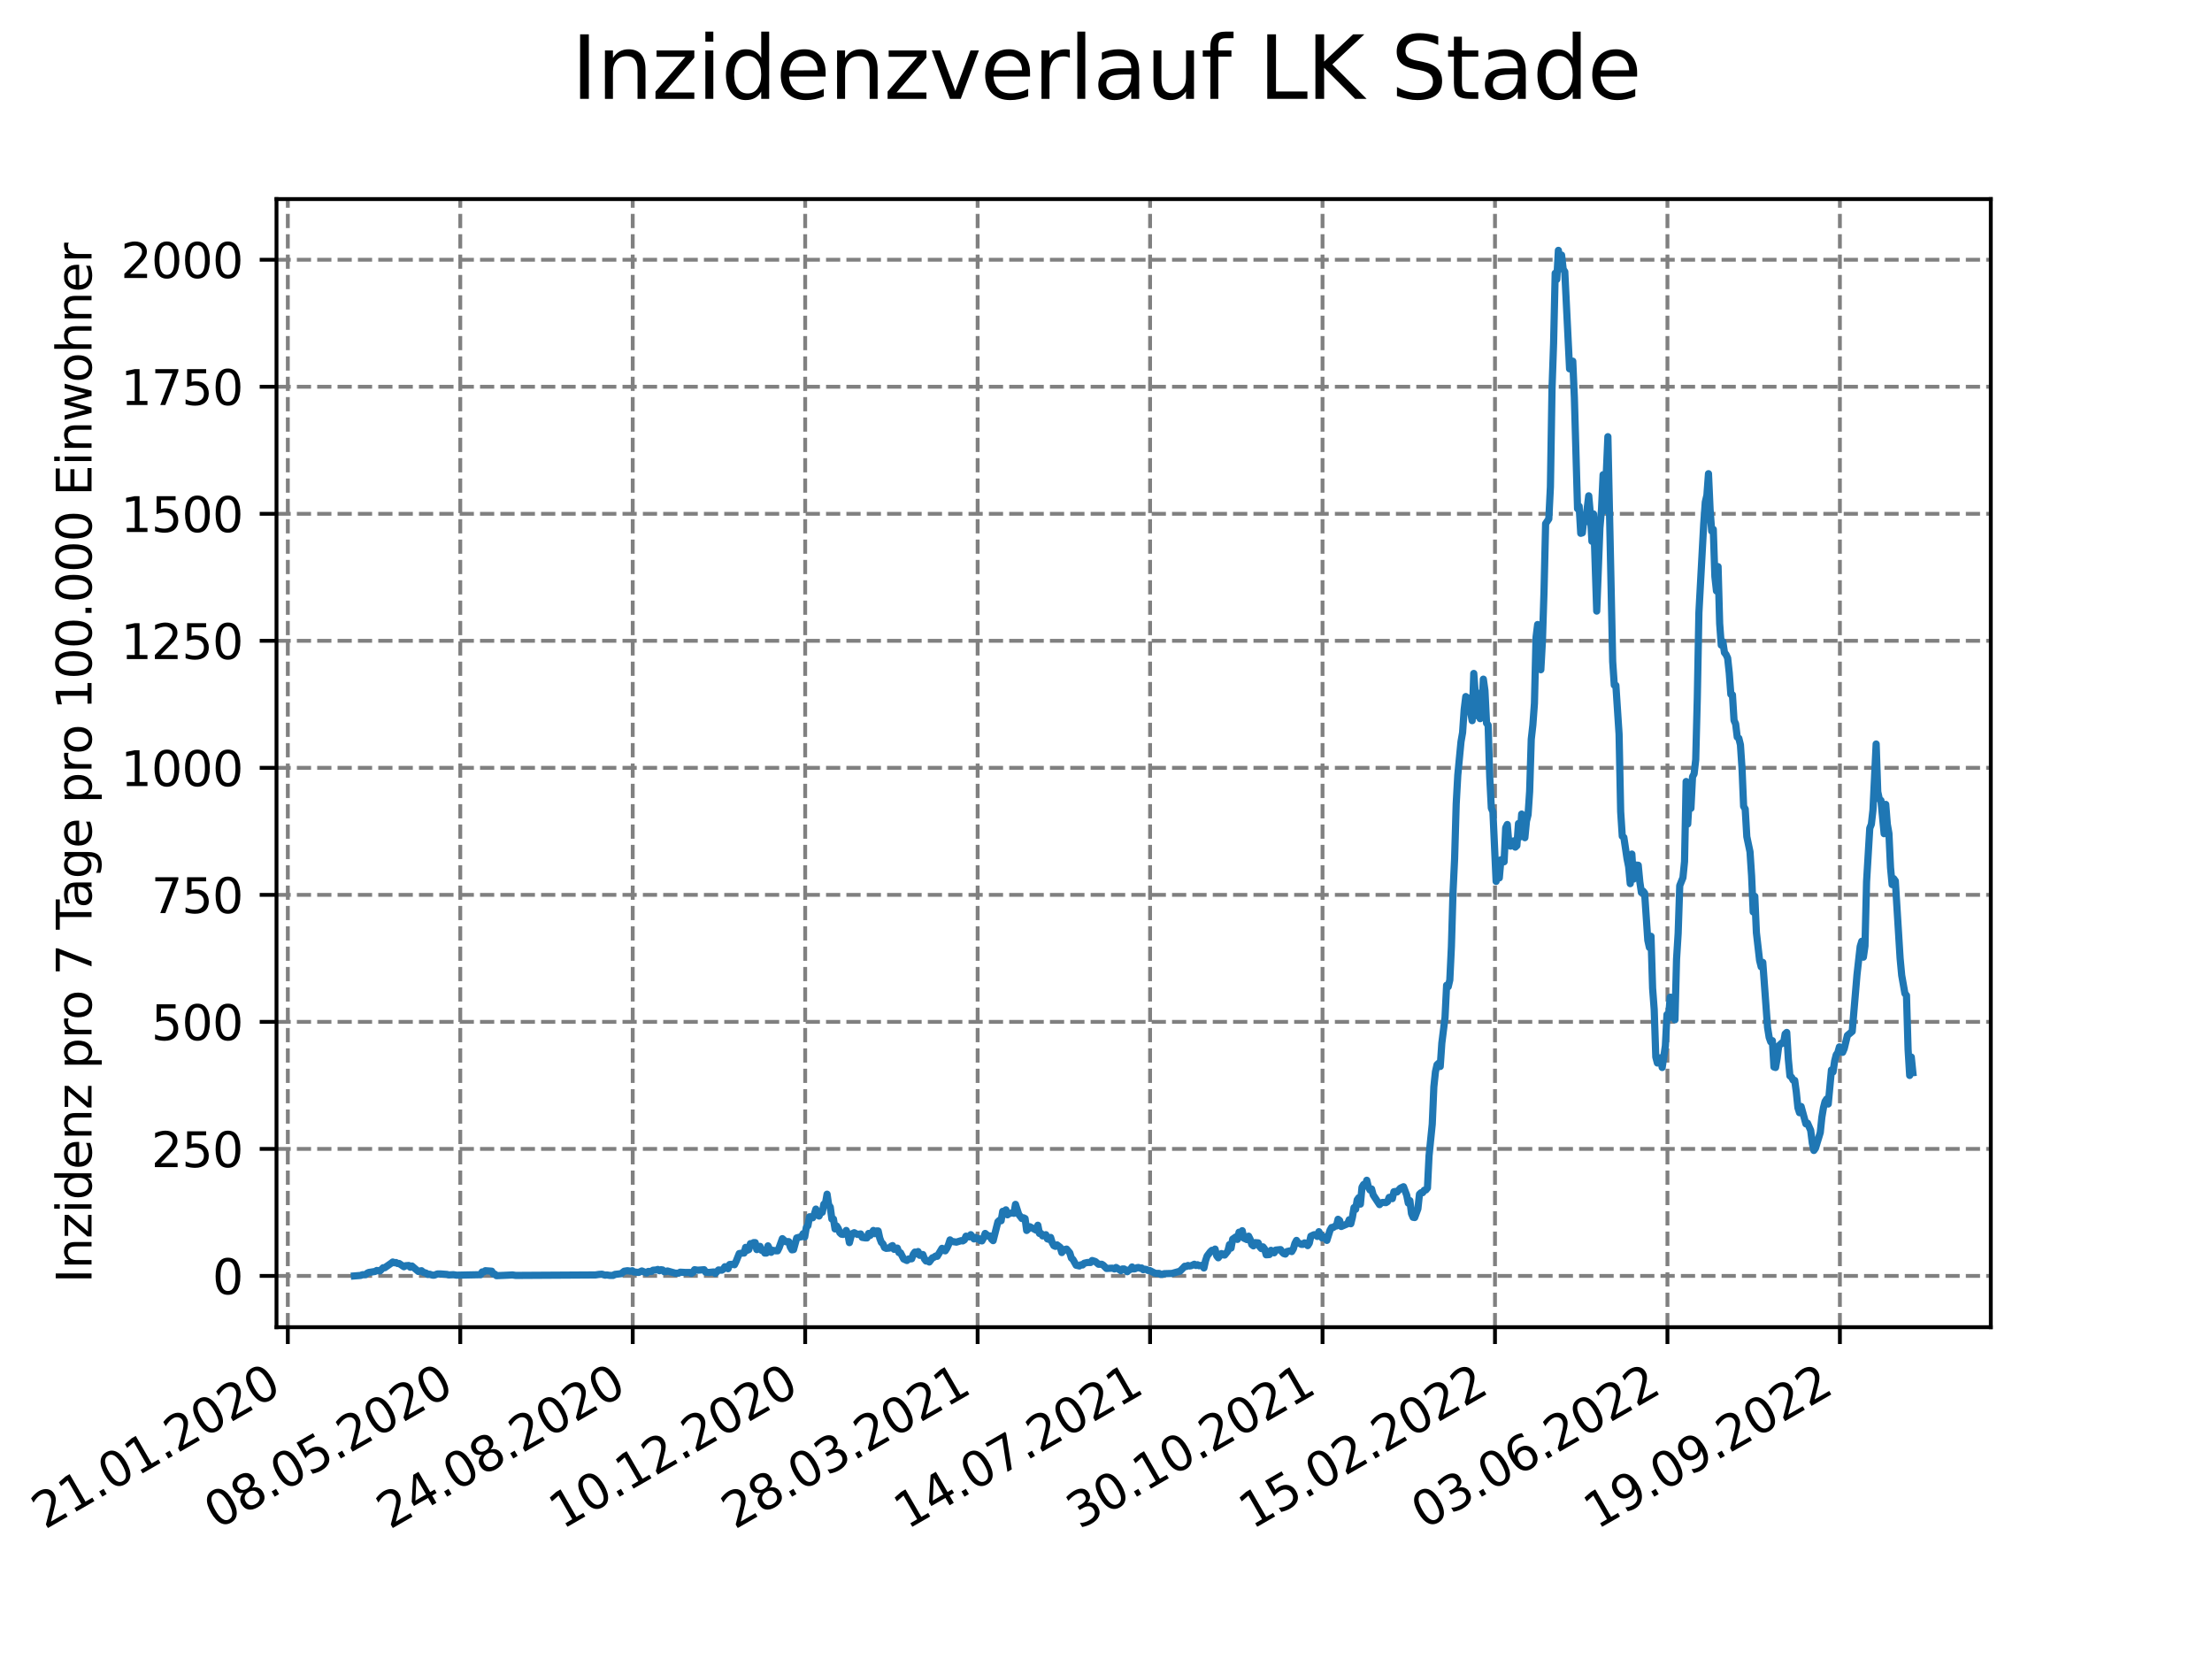 <?xml version="1.0" encoding="utf-8" standalone="no"?>
<!DOCTYPE svg PUBLIC "-//W3C//DTD SVG 1.1//EN"
  "http://www.w3.org/Graphics/SVG/1.1/DTD/svg11.dtd">
<svg xmlns:xlink="http://www.w3.org/1999/xlink" width="460.8pt" height="345.6pt" viewBox="0 0 460.8 345.6" xmlns="http://www.w3.org/2000/svg" version="1.1">
 <defs>
  <style type="text/css">*{stroke-linejoin: round; stroke-linecap: butt}</style>
 </defs>
 <g id="figure_1">
  <g id="patch_1">
   <path d="M 0 345.6 
L 460.8 345.6 
L 460.8 0 
L 0 0 
z
" style="fill: #ffffff"/>
  </g>
  <g id="axes_1">
   <g id="patch_2">
    <path d="M 57.6 276.48 
L 414.72 276.48 
L 414.72 41.472 
L 57.6 41.472 
z
" style="fill: #ffffff"/>
   </g>
   <g id="matplotlib.axis_1">
    <g id="xtick_1">
     <g id="line2d_1">
      <path d="M 59.959 276.48 
L 59.959 41.472 
" clip-path="url(#p27c7a58330)" style="fill: none; stroke-dasharray: 2.96,1.28; stroke-dashoffset: 0; stroke: #808080; stroke-width: 0.8"/>
     </g>
     <g id="line2d_2">
      <defs>
       <path id="mb31c1e3739" d="M 0 0 
L 0 3.5 
" style="stroke: #000000; stroke-width: 0.8"/>
      </defs>
      <g>
       <use xlink:href="#mb31c1e3739" x="59.959" y="276.48" style="stroke: #000000; stroke-width: 0.8"/>
      </g>
     </g>
     <g id="text_1">
      <!-- 21.01.2020 -->
      <g transform="translate(9.334 318.689) rotate(-30) scale(0.1 -0.1)">
       <defs>
        <path id="DejaVuSans-32" d="M 1228 531 
L 3431 531 
L 3431 0 
L 469 0 
L 469 531 
Q 828 903 1448 1529 
Q 2069 2156 2228 2338 
Q 2531 2678 2651 2914 
Q 2772 3150 2772 3378 
Q 2772 3750 2511 3984 
Q 2250 4219 1831 4219 
Q 1534 4219 1204 4116 
Q 875 4013 500 3803 
L 500 4441 
Q 881 4594 1212 4672 
Q 1544 4750 1819 4750 
Q 2544 4750 2975 4387 
Q 3406 4025 3406 3419 
Q 3406 3131 3298 2873 
Q 3191 2616 2906 2266 
Q 2828 2175 2409 1742 
Q 1991 1309 1228 531 
z
" transform="scale(0.016)"/>
        <path id="DejaVuSans-31" d="M 794 531 
L 1825 531 
L 1825 4091 
L 703 3866 
L 703 4441 
L 1819 4666 
L 2450 4666 
L 2450 531 
L 3481 531 
L 3481 0 
L 794 0 
L 794 531 
z
" transform="scale(0.016)"/>
        <path id="DejaVuSans-2e" d="M 684 794 
L 1344 794 
L 1344 0 
L 684 0 
L 684 794 
z
" transform="scale(0.016)"/>
        <path id="DejaVuSans-30" d="M 2034 4250 
Q 1547 4250 1301 3770 
Q 1056 3291 1056 2328 
Q 1056 1369 1301 889 
Q 1547 409 2034 409 
Q 2525 409 2770 889 
Q 3016 1369 3016 2328 
Q 3016 3291 2770 3770 
Q 2525 4250 2034 4250 
z
M 2034 4750 
Q 2819 4750 3233 4129 
Q 3647 3509 3647 2328 
Q 3647 1150 3233 529 
Q 2819 -91 2034 -91 
Q 1250 -91 836 529 
Q 422 1150 422 2328 
Q 422 3509 836 4129 
Q 1250 4750 2034 4750 
z
" transform="scale(0.016)"/>
       </defs>
       <use xlink:href="#DejaVuSans-32"/>
       <use xlink:href="#DejaVuSans-31" x="63.623"/>
       <use xlink:href="#DejaVuSans-2e" x="127.246"/>
       <use xlink:href="#DejaVuSans-30" x="159.033"/>
       <use xlink:href="#DejaVuSans-31" x="222.656"/>
       <use xlink:href="#DejaVuSans-2e" x="286.279"/>
       <use xlink:href="#DejaVuSans-32" x="318.066"/>
       <use xlink:href="#DejaVuSans-30" x="381.689"/>
       <use xlink:href="#DejaVuSans-32" x="445.312"/>
       <use xlink:href="#DejaVuSans-30" x="508.936"/>
      </g>
     </g>
    </g>
    <g id="xtick_2">
     <g id="line2d_3">
      <path d="M 95.884 276.48 
L 95.884 41.472 
" clip-path="url(#p27c7a58330)" style="fill: none; stroke-dasharray: 2.96,1.28; stroke-dashoffset: 0; stroke: #808080; stroke-width: 0.8"/>
     </g>
     <g id="line2d_4">
      <g>
       <use xlink:href="#mb31c1e3739" x="95.884" y="276.48" style="stroke: #000000; stroke-width: 0.8"/>
      </g>
     </g>
     <g id="text_2">
      <!-- 08.05.2020 -->
      <g transform="translate(45.259 318.689) rotate(-30) scale(0.1 -0.1)">
       <defs>
        <path id="DejaVuSans-38" d="M 2034 2216 
Q 1584 2216 1326 1975 
Q 1069 1734 1069 1313 
Q 1069 891 1326 650 
Q 1584 409 2034 409 
Q 2484 409 2743 651 
Q 3003 894 3003 1313 
Q 3003 1734 2745 1975 
Q 2488 2216 2034 2216 
z
M 1403 2484 
Q 997 2584 770 2862 
Q 544 3141 544 3541 
Q 544 4100 942 4425 
Q 1341 4750 2034 4750 
Q 2731 4750 3128 4425 
Q 3525 4100 3525 3541 
Q 3525 3141 3298 2862 
Q 3072 2584 2669 2484 
Q 3125 2378 3379 2068 
Q 3634 1759 3634 1313 
Q 3634 634 3220 271 
Q 2806 -91 2034 -91 
Q 1263 -91 848 271 
Q 434 634 434 1313 
Q 434 1759 690 2068 
Q 947 2378 1403 2484 
z
M 1172 3481 
Q 1172 3119 1398 2916 
Q 1625 2713 2034 2713 
Q 2441 2713 2670 2916 
Q 2900 3119 2900 3481 
Q 2900 3844 2670 4047 
Q 2441 4250 2034 4250 
Q 1625 4250 1398 4047 
Q 1172 3844 1172 3481 
z
" transform="scale(0.016)"/>
        <path id="DejaVuSans-35" d="M 691 4666 
L 3169 4666 
L 3169 4134 
L 1269 4134 
L 1269 2991 
Q 1406 3038 1543 3061 
Q 1681 3084 1819 3084 
Q 2600 3084 3056 2656 
Q 3513 2228 3513 1497 
Q 3513 744 3044 326 
Q 2575 -91 1722 -91 
Q 1428 -91 1123 -41 
Q 819 9 494 109 
L 494 744 
Q 775 591 1075 516 
Q 1375 441 1709 441 
Q 2250 441 2565 725 
Q 2881 1009 2881 1497 
Q 2881 1984 2565 2268 
Q 2250 2553 1709 2553 
Q 1456 2553 1204 2497 
Q 953 2441 691 2322 
L 691 4666 
z
" transform="scale(0.016)"/>
       </defs>
       <use xlink:href="#DejaVuSans-30"/>
       <use xlink:href="#DejaVuSans-38" x="63.623"/>
       <use xlink:href="#DejaVuSans-2e" x="127.246"/>
       <use xlink:href="#DejaVuSans-30" x="159.033"/>
       <use xlink:href="#DejaVuSans-35" x="222.656"/>
       <use xlink:href="#DejaVuSans-2e" x="286.279"/>
       <use xlink:href="#DejaVuSans-32" x="318.066"/>
       <use xlink:href="#DejaVuSans-30" x="381.689"/>
       <use xlink:href="#DejaVuSans-32" x="445.312"/>
       <use xlink:href="#DejaVuSans-30" x="508.936"/>
      </g>
     </g>
    </g>
    <g id="xtick_3">
     <g id="line2d_5">
      <path d="M 131.809 276.48 
L 131.809 41.472 
" clip-path="url(#p27c7a58330)" style="fill: none; stroke-dasharray: 2.96,1.28; stroke-dashoffset: 0; stroke: #808080; stroke-width: 0.8"/>
     </g>
     <g id="line2d_6">
      <g>
       <use xlink:href="#mb31c1e3739" x="131.809" y="276.48" style="stroke: #000000; stroke-width: 0.8"/>
      </g>
     </g>
     <g id="text_3">
      <!-- 24.08.2020 -->
      <g transform="translate(81.184 318.689) rotate(-30) scale(0.1 -0.1)">
       <defs>
        <path id="DejaVuSans-34" d="M 2419 4116 
L 825 1625 
L 2419 1625 
L 2419 4116 
z
M 2253 4666 
L 3047 4666 
L 3047 1625 
L 3713 1625 
L 3713 1100 
L 3047 1100 
L 3047 0 
L 2419 0 
L 2419 1100 
L 313 1100 
L 313 1709 
L 2253 4666 
z
" transform="scale(0.016)"/>
       </defs>
       <use xlink:href="#DejaVuSans-32"/>
       <use xlink:href="#DejaVuSans-34" x="63.623"/>
       <use xlink:href="#DejaVuSans-2e" x="127.246"/>
       <use xlink:href="#DejaVuSans-30" x="159.033"/>
       <use xlink:href="#DejaVuSans-38" x="222.656"/>
       <use xlink:href="#DejaVuSans-2e" x="286.279"/>
       <use xlink:href="#DejaVuSans-32" x="318.066"/>
       <use xlink:href="#DejaVuSans-30" x="381.689"/>
       <use xlink:href="#DejaVuSans-32" x="445.312"/>
       <use xlink:href="#DejaVuSans-30" x="508.936"/>
      </g>
     </g>
    </g>
    <g id="xtick_4">
     <g id="line2d_7">
      <path d="M 167.734 276.48 
L 167.734 41.472 
" clip-path="url(#p27c7a58330)" style="fill: none; stroke-dasharray: 2.96,1.28; stroke-dashoffset: 0; stroke: #808080; stroke-width: 0.8"/>
     </g>
     <g id="line2d_8">
      <g>
       <use xlink:href="#mb31c1e3739" x="167.734" y="276.48" style="stroke: #000000; stroke-width: 0.8"/>
      </g>
     </g>
     <g id="text_4">
      <!-- 10.12.2020 -->
      <g transform="translate(117.108 318.689) rotate(-30) scale(0.1 -0.1)">
       <use xlink:href="#DejaVuSans-31"/>
       <use xlink:href="#DejaVuSans-30" x="63.623"/>
       <use xlink:href="#DejaVuSans-2e" x="127.246"/>
       <use xlink:href="#DejaVuSans-31" x="159.033"/>
       <use xlink:href="#DejaVuSans-32" x="222.656"/>
       <use xlink:href="#DejaVuSans-2e" x="286.279"/>
       <use xlink:href="#DejaVuSans-32" x="318.066"/>
       <use xlink:href="#DejaVuSans-30" x="381.689"/>
       <use xlink:href="#DejaVuSans-32" x="445.312"/>
       <use xlink:href="#DejaVuSans-30" x="508.936"/>
      </g>
     </g>
    </g>
    <g id="xtick_5">
     <g id="line2d_9">
      <path d="M 203.659 276.48 
L 203.659 41.472 
" clip-path="url(#p27c7a58330)" style="fill: none; stroke-dasharray: 2.96,1.28; stroke-dashoffset: 0; stroke: #808080; stroke-width: 0.8"/>
     </g>
     <g id="line2d_10">
      <g>
       <use xlink:href="#mb31c1e3739" x="203.659" y="276.48" style="stroke: #000000; stroke-width: 0.8"/>
      </g>
     </g>
     <g id="text_5">
      <!-- 28.03.2021 -->
      <g transform="translate(153.033 318.689) rotate(-30) scale(0.1 -0.1)">
       <defs>
        <path id="DejaVuSans-33" d="M 2597 2516 
Q 3050 2419 3304 2112 
Q 3559 1806 3559 1356 
Q 3559 666 3084 287 
Q 2609 -91 1734 -91 
Q 1441 -91 1130 -33 
Q 819 25 488 141 
L 488 750 
Q 750 597 1062 519 
Q 1375 441 1716 441 
Q 2309 441 2620 675 
Q 2931 909 2931 1356 
Q 2931 1769 2642 2001 
Q 2353 2234 1838 2234 
L 1294 2234 
L 1294 2753 
L 1863 2753 
Q 2328 2753 2575 2939 
Q 2822 3125 2822 3475 
Q 2822 3834 2567 4026 
Q 2313 4219 1838 4219 
Q 1578 4219 1281 4162 
Q 984 4106 628 3988 
L 628 4550 
Q 988 4650 1302 4700 
Q 1616 4750 1894 4750 
Q 2613 4750 3031 4423 
Q 3450 4097 3450 3541 
Q 3450 3153 3228 2886 
Q 3006 2619 2597 2516 
z
" transform="scale(0.016)"/>
       </defs>
       <use xlink:href="#DejaVuSans-32"/>
       <use xlink:href="#DejaVuSans-38" x="63.623"/>
       <use xlink:href="#DejaVuSans-2e" x="127.246"/>
       <use xlink:href="#DejaVuSans-30" x="159.033"/>
       <use xlink:href="#DejaVuSans-33" x="222.656"/>
       <use xlink:href="#DejaVuSans-2e" x="286.279"/>
       <use xlink:href="#DejaVuSans-32" x="318.066"/>
       <use xlink:href="#DejaVuSans-30" x="381.689"/>
       <use xlink:href="#DejaVuSans-32" x="445.312"/>
       <use xlink:href="#DejaVuSans-31" x="508.936"/>
      </g>
     </g>
    </g>
    <g id="xtick_6">
     <g id="line2d_11">
      <path d="M 239.583 276.48 
L 239.583 41.472 
" clip-path="url(#p27c7a58330)" style="fill: none; stroke-dasharray: 2.96,1.28; stroke-dashoffset: 0; stroke: #808080; stroke-width: 0.8"/>
     </g>
     <g id="line2d_12">
      <g>
       <use xlink:href="#mb31c1e3739" x="239.583" y="276.48" style="stroke: #000000; stroke-width: 0.8"/>
      </g>
     </g>
     <g id="text_6">
      <!-- 14.07.2021 -->
      <g transform="translate(188.958 318.689) rotate(-30) scale(0.1 -0.1)">
       <defs>
        <path id="DejaVuSans-37" d="M 525 4666 
L 3525 4666 
L 3525 4397 
L 1831 0 
L 1172 0 
L 2766 4134 
L 525 4134 
L 525 4666 
z
" transform="scale(0.016)"/>
       </defs>
       <use xlink:href="#DejaVuSans-31"/>
       <use xlink:href="#DejaVuSans-34" x="63.623"/>
       <use xlink:href="#DejaVuSans-2e" x="127.246"/>
       <use xlink:href="#DejaVuSans-30" x="159.033"/>
       <use xlink:href="#DejaVuSans-37" x="222.656"/>
       <use xlink:href="#DejaVuSans-2e" x="286.279"/>
       <use xlink:href="#DejaVuSans-32" x="318.066"/>
       <use xlink:href="#DejaVuSans-30" x="381.689"/>
       <use xlink:href="#DejaVuSans-32" x="445.312"/>
       <use xlink:href="#DejaVuSans-31" x="508.936"/>
      </g>
     </g>
    </g>
    <g id="xtick_7">
     <g id="line2d_13">
      <path d="M 275.508 276.48 
L 275.508 41.472 
" clip-path="url(#p27c7a58330)" style="fill: none; stroke-dasharray: 2.96,1.28; stroke-dashoffset: 0; stroke: #808080; stroke-width: 0.8"/>
     </g>
     <g id="line2d_14">
      <g>
       <use xlink:href="#mb31c1e3739" x="275.508" y="276.48" style="stroke: #000000; stroke-width: 0.8"/>
      </g>
     </g>
     <g id="text_7">
      <!-- 30.10.2021 -->
      <g transform="translate(224.883 318.689) rotate(-30) scale(0.1 -0.1)">
       <use xlink:href="#DejaVuSans-33"/>
       <use xlink:href="#DejaVuSans-30" x="63.623"/>
       <use xlink:href="#DejaVuSans-2e" x="127.246"/>
       <use xlink:href="#DejaVuSans-31" x="159.033"/>
       <use xlink:href="#DejaVuSans-30" x="222.656"/>
       <use xlink:href="#DejaVuSans-2e" x="286.279"/>
       <use xlink:href="#DejaVuSans-32" x="318.066"/>
       <use xlink:href="#DejaVuSans-30" x="381.689"/>
       <use xlink:href="#DejaVuSans-32" x="445.312"/>
       <use xlink:href="#DejaVuSans-31" x="508.936"/>
      </g>
     </g>
    </g>
    <g id="xtick_8">
     <g id="line2d_15">
      <path d="M 311.433 276.48 
L 311.433 41.472 
" clip-path="url(#p27c7a58330)" style="fill: none; stroke-dasharray: 2.96,1.28; stroke-dashoffset: 0; stroke: #808080; stroke-width: 0.8"/>
     </g>
     <g id="line2d_16">
      <g>
       <use xlink:href="#mb31c1e3739" x="311.433" y="276.48" style="stroke: #000000; stroke-width: 0.8"/>
      </g>
     </g>
     <g id="text_8">
      <!-- 15.02.2022 -->
      <g transform="translate(260.808 318.689) rotate(-30) scale(0.1 -0.1)">
       <use xlink:href="#DejaVuSans-31"/>
       <use xlink:href="#DejaVuSans-35" x="63.623"/>
       <use xlink:href="#DejaVuSans-2e" x="127.246"/>
       <use xlink:href="#DejaVuSans-30" x="159.033"/>
       <use xlink:href="#DejaVuSans-32" x="222.656"/>
       <use xlink:href="#DejaVuSans-2e" x="286.279"/>
       <use xlink:href="#DejaVuSans-32" x="318.066"/>
       <use xlink:href="#DejaVuSans-30" x="381.689"/>
       <use xlink:href="#DejaVuSans-32" x="445.312"/>
       <use xlink:href="#DejaVuSans-32" x="508.936"/>
      </g>
     </g>
    </g>
    <g id="xtick_9">
     <g id="line2d_17">
      <path d="M 347.358 276.48 
L 347.358 41.472 
" clip-path="url(#p27c7a58330)" style="fill: none; stroke-dasharray: 2.96,1.28; stroke-dashoffset: 0; stroke: #808080; stroke-width: 0.8"/>
     </g>
     <g id="line2d_18">
      <g>
       <use xlink:href="#mb31c1e3739" x="347.358" y="276.48" style="stroke: #000000; stroke-width: 0.8"/>
      </g>
     </g>
     <g id="text_9">
      <!-- 03.06.2022 -->
      <g transform="translate(296.733 318.689) rotate(-30) scale(0.1 -0.1)">
       <defs>
        <path id="DejaVuSans-36" d="M 2113 2584 
Q 1688 2584 1439 2293 
Q 1191 2003 1191 1497 
Q 1191 994 1439 701 
Q 1688 409 2113 409 
Q 2538 409 2786 701 
Q 3034 994 3034 1497 
Q 3034 2003 2786 2293 
Q 2538 2584 2113 2584 
z
M 3366 4563 
L 3366 3988 
Q 3128 4100 2886 4159 
Q 2644 4219 2406 4219 
Q 1781 4219 1451 3797 
Q 1122 3375 1075 2522 
Q 1259 2794 1537 2939 
Q 1816 3084 2150 3084 
Q 2853 3084 3261 2657 
Q 3669 2231 3669 1497 
Q 3669 778 3244 343 
Q 2819 -91 2113 -91 
Q 1303 -91 875 529 
Q 447 1150 447 2328 
Q 447 3434 972 4092 
Q 1497 4750 2381 4750 
Q 2619 4750 2861 4703 
Q 3103 4656 3366 4563 
z
" transform="scale(0.016)"/>
       </defs>
       <use xlink:href="#DejaVuSans-30"/>
       <use xlink:href="#DejaVuSans-33" x="63.623"/>
       <use xlink:href="#DejaVuSans-2e" x="127.246"/>
       <use xlink:href="#DejaVuSans-30" x="159.033"/>
       <use xlink:href="#DejaVuSans-36" x="222.656"/>
       <use xlink:href="#DejaVuSans-2e" x="286.279"/>
       <use xlink:href="#DejaVuSans-32" x="318.066"/>
       <use xlink:href="#DejaVuSans-30" x="381.689"/>
       <use xlink:href="#DejaVuSans-32" x="445.312"/>
       <use xlink:href="#DejaVuSans-32" x="508.936"/>
      </g>
     </g>
    </g>
    <g id="xtick_10">
     <g id="line2d_19">
      <path d="M 383.283 276.48 
L 383.283 41.472 
" clip-path="url(#p27c7a58330)" style="fill: none; stroke-dasharray: 2.96,1.28; stroke-dashoffset: 0; stroke: #808080; stroke-width: 0.8"/>
     </g>
     <g id="line2d_20">
      <g>
       <use xlink:href="#mb31c1e3739" x="383.283" y="276.48" style="stroke: #000000; stroke-width: 0.8"/>
      </g>
     </g>
     <g id="text_10">
      <!-- 19.09.2022 -->
      <g transform="translate(332.658 318.689) rotate(-30) scale(0.1 -0.1)">
       <defs>
        <path id="DejaVuSans-39" d="M 703 97 
L 703 672 
Q 941 559 1184 500 
Q 1428 441 1663 441 
Q 2288 441 2617 861 
Q 2947 1281 2994 2138 
Q 2813 1869 2534 1725 
Q 2256 1581 1919 1581 
Q 1219 1581 811 2004 
Q 403 2428 403 3163 
Q 403 3881 828 4315 
Q 1253 4750 1959 4750 
Q 2769 4750 3195 4129 
Q 3622 3509 3622 2328 
Q 3622 1225 3098 567 
Q 2575 -91 1691 -91 
Q 1453 -91 1209 -44 
Q 966 3 703 97 
z
M 1959 2075 
Q 2384 2075 2632 2365 
Q 2881 2656 2881 3163 
Q 2881 3666 2632 3958 
Q 2384 4250 1959 4250 
Q 1534 4250 1286 3958 
Q 1038 3666 1038 3163 
Q 1038 2656 1286 2365 
Q 1534 2075 1959 2075 
z
" transform="scale(0.016)"/>
       </defs>
       <use xlink:href="#DejaVuSans-31"/>
       <use xlink:href="#DejaVuSans-39" x="63.623"/>
       <use xlink:href="#DejaVuSans-2e" x="127.246"/>
       <use xlink:href="#DejaVuSans-30" x="159.033"/>
       <use xlink:href="#DejaVuSans-39" x="222.656"/>
       <use xlink:href="#DejaVuSans-2e" x="286.279"/>
       <use xlink:href="#DejaVuSans-32" x="318.066"/>
       <use xlink:href="#DejaVuSans-30" x="381.689"/>
       <use xlink:href="#DejaVuSans-32" x="445.312"/>
       <use xlink:href="#DejaVuSans-32" x="508.936"/>
      </g>
     </g>
    </g>
   </g>
   <g id="matplotlib.axis_2">
    <g id="ytick_1">
     <g id="line2d_21">
      <path d="M 57.6 265.798 
L 414.72 265.798 
" clip-path="url(#p27c7a58330)" style="fill: none; stroke-dasharray: 2.96,1.28; stroke-dashoffset: 0; stroke: #808080; stroke-width: 0.8"/>
     </g>
     <g id="line2d_22">
      <defs>
       <path id="m9796fec69e" d="M 0 0 
L -3.5 0 
" style="stroke: #000000; stroke-width: 0.8"/>
      </defs>
      <g>
       <use xlink:href="#m9796fec69e" x="57.6" y="265.798" style="stroke: #000000; stroke-width: 0.8"/>
      </g>
     </g>
     <g id="text_11">
      <!-- 0 -->
      <g transform="translate(44.237 269.597) scale(0.1 -0.1)">
       <use xlink:href="#DejaVuSans-30"/>
      </g>
     </g>
    </g>
    <g id="ytick_2">
     <g id="line2d_23">
      <path d="M 57.6 239.337 
L 414.72 239.337 
" clip-path="url(#p27c7a58330)" style="fill: none; stroke-dasharray: 2.96,1.28; stroke-dashoffset: 0; stroke: #808080; stroke-width: 0.8"/>
     </g>
     <g id="line2d_24">
      <g>
       <use xlink:href="#m9796fec69e" x="57.6" y="239.337" style="stroke: #000000; stroke-width: 0.8"/>
      </g>
     </g>
     <g id="text_12">
      <!-- 250 -->
      <g transform="translate(31.512 243.136) scale(0.1 -0.1)">
       <use xlink:href="#DejaVuSans-32"/>
       <use xlink:href="#DejaVuSans-35" x="63.623"/>
       <use xlink:href="#DejaVuSans-30" x="127.246"/>
      </g>
     </g>
    </g>
    <g id="ytick_3">
     <g id="line2d_25">
      <path d="M 57.6 212.875 
L 414.72 212.875 
" clip-path="url(#p27c7a58330)" style="fill: none; stroke-dasharray: 2.96,1.28; stroke-dashoffset: 0; stroke: #808080; stroke-width: 0.8"/>
     </g>
     <g id="line2d_26">
      <g>
       <use xlink:href="#m9796fec69e" x="57.6" y="212.875" style="stroke: #000000; stroke-width: 0.8"/>
      </g>
     </g>
     <g id="text_13">
      <!-- 500 -->
      <g transform="translate(31.512 216.675) scale(0.1 -0.1)">
       <use xlink:href="#DejaVuSans-35"/>
       <use xlink:href="#DejaVuSans-30" x="63.623"/>
       <use xlink:href="#DejaVuSans-30" x="127.246"/>
      </g>
     </g>
    </g>
    <g id="ytick_4">
     <g id="line2d_27">
      <path d="M 57.6 186.414 
L 414.72 186.414 
" clip-path="url(#p27c7a58330)" style="fill: none; stroke-dasharray: 2.96,1.28; stroke-dashoffset: 0; stroke: #808080; stroke-width: 0.8"/>
     </g>
     <g id="line2d_28">
      <g>
       <use xlink:href="#m9796fec69e" x="57.6" y="186.414" style="stroke: #000000; stroke-width: 0.8"/>
      </g>
     </g>
     <g id="text_14">
      <!-- 750 -->
      <g transform="translate(31.512 190.214) scale(0.1 -0.1)">
       <use xlink:href="#DejaVuSans-37"/>
       <use xlink:href="#DejaVuSans-35" x="63.623"/>
       <use xlink:href="#DejaVuSans-30" x="127.246"/>
      </g>
     </g>
    </g>
    <g id="ytick_5">
     <g id="line2d_29">
      <path d="M 57.6 159.953 
L 414.72 159.953 
" clip-path="url(#p27c7a58330)" style="fill: none; stroke-dasharray: 2.96,1.28; stroke-dashoffset: 0; stroke: #808080; stroke-width: 0.8"/>
     </g>
     <g id="line2d_30">
      <g>
       <use xlink:href="#m9796fec69e" x="57.6" y="159.953" style="stroke: #000000; stroke-width: 0.8"/>
      </g>
     </g>
     <g id="text_15">
      <!-- 1000 -->
      <g transform="translate(25.15 163.752) scale(0.1 -0.1)">
       <use xlink:href="#DejaVuSans-31"/>
       <use xlink:href="#DejaVuSans-30" x="63.623"/>
       <use xlink:href="#DejaVuSans-30" x="127.246"/>
       <use xlink:href="#DejaVuSans-30" x="190.869"/>
      </g>
     </g>
    </g>
    <g id="ytick_6">
     <g id="line2d_31">
      <path d="M 57.6 133.492 
L 414.72 133.492 
" clip-path="url(#p27c7a58330)" style="fill: none; stroke-dasharray: 2.96,1.28; stroke-dashoffset: 0; stroke: #808080; stroke-width: 0.8"/>
     </g>
     <g id="line2d_32">
      <g>
       <use xlink:href="#m9796fec69e" x="57.6" y="133.492" style="stroke: #000000; stroke-width: 0.8"/>
      </g>
     </g>
     <g id="text_16">
      <!-- 1250 -->
      <g transform="translate(25.15 137.291) scale(0.1 -0.1)">
       <use xlink:href="#DejaVuSans-31"/>
       <use xlink:href="#DejaVuSans-32" x="63.623"/>
       <use xlink:href="#DejaVuSans-35" x="127.246"/>
       <use xlink:href="#DejaVuSans-30" x="190.869"/>
      </g>
     </g>
    </g>
    <g id="ytick_7">
     <g id="line2d_33">
      <path d="M 57.6 107.031 
L 414.72 107.031 
" clip-path="url(#p27c7a58330)" style="fill: none; stroke-dasharray: 2.96,1.28; stroke-dashoffset: 0; stroke: #808080; stroke-width: 0.8"/>
     </g>
     <g id="line2d_34">
      <g>
       <use xlink:href="#m9796fec69e" x="57.6" y="107.031" style="stroke: #000000; stroke-width: 0.8"/>
      </g>
     </g>
     <g id="text_17">
      <!-- 1500 -->
      <g transform="translate(25.15 110.83) scale(0.1 -0.1)">
       <use xlink:href="#DejaVuSans-31"/>
       <use xlink:href="#DejaVuSans-35" x="63.623"/>
       <use xlink:href="#DejaVuSans-30" x="127.246"/>
       <use xlink:href="#DejaVuSans-30" x="190.869"/>
      </g>
     </g>
    </g>
    <g id="ytick_8">
     <g id="line2d_35">
      <path d="M 57.6 80.57 
L 414.72 80.57 
" clip-path="url(#p27c7a58330)" style="fill: none; stroke-dasharray: 2.96,1.28; stroke-dashoffset: 0; stroke: #808080; stroke-width: 0.8"/>
     </g>
     <g id="line2d_36">
      <g>
       <use xlink:href="#m9796fec69e" x="57.6" y="80.57" style="stroke: #000000; stroke-width: 0.8"/>
      </g>
     </g>
     <g id="text_18">
      <!-- 1750 -->
      <g transform="translate(25.15 84.369) scale(0.1 -0.1)">
       <use xlink:href="#DejaVuSans-31"/>
       <use xlink:href="#DejaVuSans-37" x="63.623"/>
       <use xlink:href="#DejaVuSans-35" x="127.246"/>
       <use xlink:href="#DejaVuSans-30" x="190.869"/>
      </g>
     </g>
    </g>
    <g id="ytick_9">
     <g id="line2d_37">
      <path d="M 57.6 54.108 
L 414.72 54.108 
" clip-path="url(#p27c7a58330)" style="fill: none; stroke-dasharray: 2.96,1.28; stroke-dashoffset: 0; stroke: #808080; stroke-width: 0.8"/>
     </g>
     <g id="line2d_38">
      <g>
       <use xlink:href="#m9796fec69e" x="57.6" y="54.108" style="stroke: #000000; stroke-width: 0.8"/>
      </g>
     </g>
     <g id="text_19">
      <!-- 2000 -->
      <g transform="translate(25.15 57.908) scale(0.1 -0.1)">
       <use xlink:href="#DejaVuSans-32"/>
       <use xlink:href="#DejaVuSans-30" x="63.623"/>
       <use xlink:href="#DejaVuSans-30" x="127.246"/>
       <use xlink:href="#DejaVuSans-30" x="190.869"/>
      </g>
     </g>
    </g>
    <g id="text_20">
     <!-- Inzidenz pro 7 Tage pro 100.000 Einwohner -->
     <g transform="translate(19.07 267.301) rotate(-90) scale(0.1 -0.1)">
      <defs>
       <path id="DejaVuSans-49" d="M 628 4666 
L 1259 4666 
L 1259 0 
L 628 0 
L 628 4666 
z
" transform="scale(0.016)"/>
       <path id="DejaVuSans-6e" d="M 3513 2113 
L 3513 0 
L 2938 0 
L 2938 2094 
Q 2938 2591 2744 2837 
Q 2550 3084 2163 3084 
Q 1697 3084 1428 2787 
Q 1159 2491 1159 1978 
L 1159 0 
L 581 0 
L 581 3500 
L 1159 3500 
L 1159 2956 
Q 1366 3272 1645 3428 
Q 1925 3584 2291 3584 
Q 2894 3584 3203 3211 
Q 3513 2838 3513 2113 
z
" transform="scale(0.016)"/>
       <path id="DejaVuSans-7a" d="M 353 3500 
L 3084 3500 
L 3084 2975 
L 922 459 
L 3084 459 
L 3084 0 
L 275 0 
L 275 525 
L 2438 3041 
L 353 3041 
L 353 3500 
z
" transform="scale(0.016)"/>
       <path id="DejaVuSans-69" d="M 603 3500 
L 1178 3500 
L 1178 0 
L 603 0 
L 603 3500 
z
M 603 4863 
L 1178 4863 
L 1178 4134 
L 603 4134 
L 603 4863 
z
" transform="scale(0.016)"/>
       <path id="DejaVuSans-64" d="M 2906 2969 
L 2906 4863 
L 3481 4863 
L 3481 0 
L 2906 0 
L 2906 525 
Q 2725 213 2448 61 
Q 2172 -91 1784 -91 
Q 1150 -91 751 415 
Q 353 922 353 1747 
Q 353 2572 751 3078 
Q 1150 3584 1784 3584 
Q 2172 3584 2448 3432 
Q 2725 3281 2906 2969 
z
M 947 1747 
Q 947 1113 1208 752 
Q 1469 391 1925 391 
Q 2381 391 2643 752 
Q 2906 1113 2906 1747 
Q 2906 2381 2643 2742 
Q 2381 3103 1925 3103 
Q 1469 3103 1208 2742 
Q 947 2381 947 1747 
z
" transform="scale(0.016)"/>
       <path id="DejaVuSans-65" d="M 3597 1894 
L 3597 1613 
L 953 1613 
Q 991 1019 1311 708 
Q 1631 397 2203 397 
Q 2534 397 2845 478 
Q 3156 559 3463 722 
L 3463 178 
Q 3153 47 2828 -22 
Q 2503 -91 2169 -91 
Q 1331 -91 842 396 
Q 353 884 353 1716 
Q 353 2575 817 3079 
Q 1281 3584 2069 3584 
Q 2775 3584 3186 3129 
Q 3597 2675 3597 1894 
z
M 3022 2063 
Q 3016 2534 2758 2815 
Q 2500 3097 2075 3097 
Q 1594 3097 1305 2825 
Q 1016 2553 972 2059 
L 3022 2063 
z
" transform="scale(0.016)"/>
       <path id="DejaVuSans-20" transform="scale(0.016)"/>
       <path id="DejaVuSans-70" d="M 1159 525 
L 1159 -1331 
L 581 -1331 
L 581 3500 
L 1159 3500 
L 1159 2969 
Q 1341 3281 1617 3432 
Q 1894 3584 2278 3584 
Q 2916 3584 3314 3078 
Q 3713 2572 3713 1747 
Q 3713 922 3314 415 
Q 2916 -91 2278 -91 
Q 1894 -91 1617 61 
Q 1341 213 1159 525 
z
M 3116 1747 
Q 3116 2381 2855 2742 
Q 2594 3103 2138 3103 
Q 1681 3103 1420 2742 
Q 1159 2381 1159 1747 
Q 1159 1113 1420 752 
Q 1681 391 2138 391 
Q 2594 391 2855 752 
Q 3116 1113 3116 1747 
z
" transform="scale(0.016)"/>
       <path id="DejaVuSans-72" d="M 2631 2963 
Q 2534 3019 2420 3045 
Q 2306 3072 2169 3072 
Q 1681 3072 1420 2755 
Q 1159 2438 1159 1844 
L 1159 0 
L 581 0 
L 581 3500 
L 1159 3500 
L 1159 2956 
Q 1341 3275 1631 3429 
Q 1922 3584 2338 3584 
Q 2397 3584 2469 3576 
Q 2541 3569 2628 3553 
L 2631 2963 
z
" transform="scale(0.016)"/>
       <path id="DejaVuSans-6f" d="M 1959 3097 
Q 1497 3097 1228 2736 
Q 959 2375 959 1747 
Q 959 1119 1226 758 
Q 1494 397 1959 397 
Q 2419 397 2687 759 
Q 2956 1122 2956 1747 
Q 2956 2369 2687 2733 
Q 2419 3097 1959 3097 
z
M 1959 3584 
Q 2709 3584 3137 3096 
Q 3566 2609 3566 1747 
Q 3566 888 3137 398 
Q 2709 -91 1959 -91 
Q 1206 -91 779 398 
Q 353 888 353 1747 
Q 353 2609 779 3096 
Q 1206 3584 1959 3584 
z
" transform="scale(0.016)"/>
       <path id="DejaVuSans-54" d="M -19 4666 
L 3928 4666 
L 3928 4134 
L 2272 4134 
L 2272 0 
L 1638 0 
L 1638 4134 
L -19 4134 
L -19 4666 
z
" transform="scale(0.016)"/>
       <path id="DejaVuSans-61" d="M 2194 1759 
Q 1497 1759 1228 1600 
Q 959 1441 959 1056 
Q 959 750 1161 570 
Q 1363 391 1709 391 
Q 2188 391 2477 730 
Q 2766 1069 2766 1631 
L 2766 1759 
L 2194 1759 
z
M 3341 1997 
L 3341 0 
L 2766 0 
L 2766 531 
Q 2569 213 2275 61 
Q 1981 -91 1556 -91 
Q 1019 -91 701 211 
Q 384 513 384 1019 
Q 384 1609 779 1909 
Q 1175 2209 1959 2209 
L 2766 2209 
L 2766 2266 
Q 2766 2663 2505 2880 
Q 2244 3097 1772 3097 
Q 1472 3097 1187 3025 
Q 903 2953 641 2809 
L 641 3341 
Q 956 3463 1253 3523 
Q 1550 3584 1831 3584 
Q 2591 3584 2966 3190 
Q 3341 2797 3341 1997 
z
" transform="scale(0.016)"/>
       <path id="DejaVuSans-67" d="M 2906 1791 
Q 2906 2416 2648 2759 
Q 2391 3103 1925 3103 
Q 1463 3103 1205 2759 
Q 947 2416 947 1791 
Q 947 1169 1205 825 
Q 1463 481 1925 481 
Q 2391 481 2648 825 
Q 2906 1169 2906 1791 
z
M 3481 434 
Q 3481 -459 3084 -895 
Q 2688 -1331 1869 -1331 
Q 1566 -1331 1297 -1286 
Q 1028 -1241 775 -1147 
L 775 -588 
Q 1028 -725 1275 -790 
Q 1522 -856 1778 -856 
Q 2344 -856 2625 -561 
Q 2906 -266 2906 331 
L 2906 616 
Q 2728 306 2450 153 
Q 2172 0 1784 0 
Q 1141 0 747 490 
Q 353 981 353 1791 
Q 353 2603 747 3093 
Q 1141 3584 1784 3584 
Q 2172 3584 2450 3431 
Q 2728 3278 2906 2969 
L 2906 3500 
L 3481 3500 
L 3481 434 
z
" transform="scale(0.016)"/>
       <path id="DejaVuSans-45" d="M 628 4666 
L 3578 4666 
L 3578 4134 
L 1259 4134 
L 1259 2753 
L 3481 2753 
L 3481 2222 
L 1259 2222 
L 1259 531 
L 3634 531 
L 3634 0 
L 628 0 
L 628 4666 
z
" transform="scale(0.016)"/>
       <path id="DejaVuSans-77" d="M 269 3500 
L 844 3500 
L 1563 769 
L 2278 3500 
L 2956 3500 
L 3675 769 
L 4391 3500 
L 4966 3500 
L 4050 0 
L 3372 0 
L 2619 2869 
L 1863 0 
L 1184 0 
L 269 3500 
z
" transform="scale(0.016)"/>
       <path id="DejaVuSans-68" d="M 3513 2113 
L 3513 0 
L 2938 0 
L 2938 2094 
Q 2938 2591 2744 2837 
Q 2550 3084 2163 3084 
Q 1697 3084 1428 2787 
Q 1159 2491 1159 1978 
L 1159 0 
L 581 0 
L 581 4863 
L 1159 4863 
L 1159 2956 
Q 1366 3272 1645 3428 
Q 1925 3584 2291 3584 
Q 2894 3584 3203 3211 
Q 3513 2838 3513 2113 
z
" transform="scale(0.016)"/>
      </defs>
      <use xlink:href="#DejaVuSans-49"/>
      <use xlink:href="#DejaVuSans-6e" x="29.492"/>
      <use xlink:href="#DejaVuSans-7a" x="92.871"/>
      <use xlink:href="#DejaVuSans-69" x="145.361"/>
      <use xlink:href="#DejaVuSans-64" x="173.145"/>
      <use xlink:href="#DejaVuSans-65" x="236.621"/>
      <use xlink:href="#DejaVuSans-6e" x="298.145"/>
      <use xlink:href="#DejaVuSans-7a" x="361.523"/>
      <use xlink:href="#DejaVuSans-20" x="414.014"/>
      <use xlink:href="#DejaVuSans-70" x="445.801"/>
      <use xlink:href="#DejaVuSans-72" x="509.277"/>
      <use xlink:href="#DejaVuSans-6f" x="548.141"/>
      <use xlink:href="#DejaVuSans-20" x="609.322"/>
      <use xlink:href="#DejaVuSans-37" x="641.109"/>
      <use xlink:href="#DejaVuSans-20" x="704.732"/>
      <use xlink:href="#DejaVuSans-54" x="736.52"/>
      <use xlink:href="#DejaVuSans-61" x="781.104"/>
      <use xlink:href="#DejaVuSans-67" x="842.383"/>
      <use xlink:href="#DejaVuSans-65" x="905.859"/>
      <use xlink:href="#DejaVuSans-20" x="967.383"/>
      <use xlink:href="#DejaVuSans-70" x="999.17"/>
      <use xlink:href="#DejaVuSans-72" x="1062.646"/>
      <use xlink:href="#DejaVuSans-6f" x="1101.51"/>
      <use xlink:href="#DejaVuSans-20" x="1162.691"/>
      <use xlink:href="#DejaVuSans-31" x="1194.479"/>
      <use xlink:href="#DejaVuSans-30" x="1258.102"/>
      <use xlink:href="#DejaVuSans-30" x="1321.725"/>
      <use xlink:href="#DejaVuSans-2e" x="1385.348"/>
      <use xlink:href="#DejaVuSans-30" x="1417.135"/>
      <use xlink:href="#DejaVuSans-30" x="1480.758"/>
      <use xlink:href="#DejaVuSans-30" x="1544.381"/>
      <use xlink:href="#DejaVuSans-20" x="1608.004"/>
      <use xlink:href="#DejaVuSans-45" x="1639.791"/>
      <use xlink:href="#DejaVuSans-69" x="1702.975"/>
      <use xlink:href="#DejaVuSans-6e" x="1730.758"/>
      <use xlink:href="#DejaVuSans-77" x="1794.137"/>
      <use xlink:href="#DejaVuSans-6f" x="1875.924"/>
      <use xlink:href="#DejaVuSans-68" x="1937.105"/>
      <use xlink:href="#DejaVuSans-6e" x="2000.484"/>
      <use xlink:href="#DejaVuSans-65" x="2063.863"/>
      <use xlink:href="#DejaVuSans-72" x="2125.387"/>
     </g>
    </g>
   </g>
   <g id="line2d_39">
    <path d="M 73.833 265.798 
L 75.163 265.694 
L 75.496 265.539 
L 76.161 265.539 
L 76.494 265.229 
L 76.826 265.073 
L 77.492 264.97 
L 78.157 264.866 
L 78.49 264.659 
L 79.155 264.763 
L 79.82 264.09 
L 80.153 264.09 
L 81.483 263.158 
L 81.816 262.9 
L 82.149 263.055 
L 82.481 263.003 
L 82.814 263.21 
L 83.147 263.21 
L 84.145 263.883 
L 84.477 263.676 
L 85.142 263.624 
L 85.475 263.986 
L 85.808 263.728 
L 87.138 264.866 
L 87.804 264.711 
L 88.136 265.021 
L 88.801 265.229 
L 89.134 265.487 
L 89.467 265.436 
L 90.132 265.643 
L 90.465 265.643 
L 91.13 265.384 
L 91.795 265.384 
L 93.126 265.487 
L 93.458 265.591 
L 94.456 265.539 
L 95.122 265.643 
L 100.111 265.539 
L 100.444 264.97 
L 100.776 264.97 
L 101.109 264.711 
L 102.44 264.814 
L 102.772 265.384 
L 103.105 265.436 
L 103.437 265.746 
L 105.766 265.643 
L 106.764 265.591 
L 107.429 265.694 
L 124.061 265.591 
L 124.726 265.487 
L 125.392 265.436 
L 126.057 265.643 
L 126.39 265.591 
L 127.055 265.694 
L 127.72 265.694 
L 128.053 265.487 
L 129.383 265.332 
L 130.049 264.814 
L 130.714 264.711 
L 131.379 264.814 
L 131.712 264.711 
L 132.044 264.97 
L 133.042 265.073 
L 133.708 264.763 
L 134.705 265.177 
L 135.038 264.866 
L 135.703 264.866 
L 136.036 264.607 
L 136.701 264.556 
L 137.034 264.452 
L 137.367 264.711 
L 137.699 264.504 
L 138.032 264.556 
L 138.364 264.918 
L 138.697 264.918 
L 139.03 264.763 
L 140.693 265.229 
L 141.358 265.229 
L 141.691 265.021 
L 142.689 265.073 
L 143.687 265.073 
L 144.019 265.28 
L 144.352 265.073 
L 144.685 264.504 
L 145.35 264.607 
L 146.68 264.504 
L 147.013 265.021 
L 147.678 265.073 
L 148.676 264.97 
L 149.009 265.28 
L 149.674 264.556 
L 150.339 264.607 
L 150.672 264.4 
L 151.005 263.883 
L 151.337 263.883 
L 151.67 264.297 
L 152.003 263.417 
L 152.668 263.365 
L 153.001 263.469 
L 153.333 262.796 
L 153.998 261.14 
L 154.664 261.036 
L 154.996 261.036 
L 155.329 259.846 
L 155.662 260.467 
L 155.994 260.312 
L 156.327 259.07 
L 156.66 259.432 
L 156.992 258.863 
L 157.325 258.863 
L 157.657 260.312 
L 157.99 259.691 
L 158.323 259.639 
L 158.655 260.467 
L 158.988 260.415 
L 159.321 261.036 
L 159.653 261.036 
L 159.986 259.535 
L 160.651 260.881 
L 160.984 260.467 
L 161.649 260.571 
L 161.982 260.571 
L 162.314 259.898 
L 162.98 258.035 
L 163.645 258.656 
L 164.31 258.656 
L 164.643 259.794 
L 164.975 260.364 
L 165.308 260.312 
L 165.973 257.879 
L 166.971 257.621 
L 167.304 257 
L 167.637 257.672 
L 167.969 255.706 
L 168.302 255.343 
L 168.635 253.48 
L 168.967 253.48 
L 169.3 253.687 
L 169.632 252.963 
L 169.965 251.876 
L 170.298 252.859 
L 170.63 253.325 
L 170.963 252.549 
L 171.296 252.549 
L 171.628 250.841 
L 171.961 250.634 
L 172.294 248.771 
L 172.626 250.996 
L 172.959 251.462 
L 173.291 253.946 
L 173.624 253.946 
L 173.957 256.016 
L 174.289 255.395 
L 174.622 255.913 
L 174.955 256.792 
L 175.287 257.103 
L 175.62 257.155 
L 175.953 256.948 
L 176.285 256.327 
L 176.618 257.103 
L 176.95 258.863 
L 177.283 257.569 
L 177.616 256.948 
L 177.948 256.792 
L 178.614 257.155 
L 179.279 257.051 
L 179.612 257.776 
L 180.277 257.879 
L 180.609 257.879 
L 180.942 256.948 
L 181.275 257.362 
L 181.94 256.327 
L 182.273 257 
L 182.605 256.43 
L 182.938 256.43 
L 183.271 257.931 
L 183.603 258.811 
L 183.936 259.121 
L 184.268 259.898 
L 184.601 260.053 
L 185.266 260.001 
L 185.599 259.639 
L 185.932 259.484 
L 186.264 260.26 
L 186.597 260.208 
L 186.93 260.001 
L 187.262 260.933 
L 187.595 260.985 
L 188.26 262.278 
L 188.925 262.589 
L 189.258 262.278 
L 189.923 262.227 
L 190.256 261.295 
L 190.589 260.829 
L 190.921 261.192 
L 191.254 260.726 
L 191.587 261.502 
L 191.919 261.347 
L 192.252 261.347 
L 192.584 262.278 
L 192.917 262.693 
L 193.25 262.589 
L 193.582 262.9 
L 194.248 262.02 
L 194.58 261.916 
L 194.913 261.657 
L 195.246 261.709 
L 196.243 260.053 
L 196.576 260.467 
L 196.909 260.571 
L 197.241 260.053 
L 197.574 259.328 
L 197.907 258.293 
L 198.239 258.604 
L 199.237 258.759 
L 200.235 258.449 
L 200.568 258.5 
L 200.9 258.293 
L 201.233 257.517 
L 201.898 257.672 
L 202.231 257.207 
L 202.896 258.086 
L 203.229 257.776 
L 203.561 258.086 
L 203.894 258.035 
L 204.227 258.449 
L 204.559 258.5 
L 204.892 257.879 
L 205.225 256.948 
L 205.89 257.517 
L 206.223 257.465 
L 206.555 258.138 
L 206.888 258.449 
L 207.886 254.515 
L 208.218 254.205 
L 208.551 254.308 
L 208.884 252.342 
L 209.216 252.342 
L 209.549 252.031 
L 209.882 253.066 
L 210.214 252.807 
L 210.88 252.652 
L 211.212 252.756 
L 211.545 250.892 
L 212.21 252.963 
L 212.875 253.842 
L 213.208 253.687 
L 213.541 253.842 
L 213.873 256.327 
L 214.206 256.016 
L 214.539 255.55 
L 215.869 256.275 
L 216.202 255.24 
L 216.534 256.948 
L 216.867 256.948 
L 217.2 257.465 
L 217.865 257.207 
L 218.198 258.086 
L 218.53 258.19 
L 218.863 257.776 
L 219.195 258.863 
L 219.528 259.484 
L 219.861 259.639 
L 220.193 259.328 
L 220.859 259.846 
L 221.191 260.933 
L 221.524 260.364 
L 222.189 260.208 
L 222.854 260.985 
L 223.187 262.071 
L 223.52 262.382 
L 224.185 263.572 
L 224.85 263.728 
L 225.183 263.469 
L 225.516 263.521 
L 225.848 263.158 
L 226.514 263.003 
L 227.179 263.003 
L 227.511 262.589 
L 228.177 262.796 
L 228.842 263.365 
L 229.507 263.365 
L 229.84 263.572 
L 230.505 264.245 
L 231.503 264.193 
L 231.836 264.193 
L 232.168 264.349 
L 232.501 264.038 
L 233.499 264.711 
L 233.832 264.349 
L 234.164 264.349 
L 234.497 264.556 
L 234.829 264.918 
L 235.162 264.556 
L 235.495 264.452 
L 235.827 263.935 
L 236.16 264.349 
L 236.493 264.297 
L 236.825 264.09 
L 237.158 264.038 
L 237.491 264.193 
L 237.823 264.142 
L 238.156 264.504 
L 238.488 264.4 
L 238.821 264.452 
L 239.154 264.659 
L 239.486 264.659 
L 240.484 265.177 
L 240.817 265.28 
L 241.482 265.28 
L 241.815 265.487 
L 242.147 265.487 
L 242.48 265.332 
L 244.143 265.28 
L 245.806 264.814 
L 246.472 264.142 
L 246.804 263.779 
L 247.137 263.831 
L 247.47 263.624 
L 247.802 263.728 
L 248.135 263.676 
L 248.8 263.365 
L 249.133 263.624 
L 249.466 263.469 
L 249.798 263.676 
L 250.463 263.572 
L 250.796 264.142 
L 251.129 262.641 
L 251.461 261.657 
L 252.127 260.778 
L 252.459 260.467 
L 252.792 260.571 
L 253.125 260.208 
L 253.457 261.606 
L 253.79 262.02 
L 254.455 261.14 
L 254.788 261.399 
L 255.12 261.45 
L 255.786 260.622 
L 256.118 259.277 
L 256.451 260.001 
L 256.784 258.138 
L 257.449 257.672 
L 257.781 258.19 
L 258.114 256.689 
L 258.447 256.948 
L 258.779 256.378 
L 259.112 257.931 
L 259.777 258.242 
L 260.11 257.517 
L 260.443 258.19 
L 260.775 259.277 
L 261.108 259.535 
L 261.44 258.863 
L 262.106 258.914 
L 262.438 259.743 
L 262.771 260.105 
L 263.104 259.743 
L 263.436 260.157 
L 263.769 261.399 
L 264.434 261.347 
L 264.767 260.467 
L 265.432 260.985 
L 265.765 260.415 
L 266.763 260.312 
L 267.095 260.829 
L 267.428 261.14 
L 267.761 261.243 
L 268.093 260.726 
L 268.759 260.571 
L 269.091 260.726 
L 269.424 260.157 
L 269.756 259.018 
L 270.089 258.397 
L 270.422 258.966 
L 270.754 259.018 
L 271.087 259.225 
L 271.42 259.225 
L 271.752 258.914 
L 272.085 259.018 
L 272.418 259.484 
L 272.75 258.966 
L 273.083 257.517 
L 273.748 257.207 
L 274.081 257.207 
L 274.413 257.569 
L 274.746 256.585 
L 275.411 257.879 
L 275.744 257.621 
L 276.077 257.672 
L 276.409 258.397 
L 277.074 256.275 
L 277.407 255.706 
L 277.74 255.706 
L 278.072 255.447 
L 278.405 255.395 
L 278.738 253.998 
L 279.07 254.257 
L 279.403 255.499 
L 280.733 254.929 
L 281.066 254.101 
L 281.399 254.929 
L 281.731 253.584 
L 282.064 251.565 
L 282.397 251.928 
L 282.729 249.961 
L 283.062 249.495 
L 283.395 250.841 
L 283.727 247.321 
L 284.06 246.752 
L 284.392 247.011 
L 284.725 245.872 
L 285.058 247.27 
L 285.39 247.891 
L 285.723 247.684 
L 286.056 248.926 
L 287.386 250.944 
L 287.719 250.582 
L 288.052 250.478 
L 288.717 250.53 
L 289.049 250.323 
L 289.382 249.443 
L 289.715 249.392 
L 290.047 249.702 
L 290.38 248.253 
L 290.713 248.201 
L 291.045 248.305 
L 291.711 247.528 
L 292.376 247.218 
L 293.041 248.978 
L 293.374 250.634 
L 293.706 250.116 
L 294.039 252.807 
L 294.372 253.584 
L 294.704 253.635 
L 295.37 251.824 
L 295.702 248.771 
L 296.035 248.46 
L 296.367 248.46 
L 296.7 247.942 
L 297.033 247.891 
L 297.365 247.477 
L 297.698 240.749 
L 298.363 234.176 
L 298.696 226.412 
L 299.029 223.255 
L 299.361 221.806 
L 299.694 221.496 
L 300.026 222.169 
L 300.359 217.304 
L 301.024 211.973 
L 301.357 205.245 
L 301.69 205.555 
L 302.022 204.158 
L 302.355 197.171 
L 302.688 185.888 
L 303.02 178.953 
L 303.353 167.464 
L 303.685 161.46 
L 304.351 154.525 
L 304.683 152.61 
L 305.016 147.797 
L 305.349 145.106 
L 305.681 146.865 
L 306.014 145.416 
L 306.347 148.263 
L 306.679 150.126 
L 307.012 140.293 
L 307.677 149.091 
L 308.01 144.433 
L 308.342 149.712 
L 308.675 148.522 
L 309.008 141.483 
L 309.34 143.864 
L 309.673 150.643 
L 310.006 151.058 
L 310.338 161.874 
L 310.671 168.344 
L 311.004 169.12 
L 311.669 183.611 
L 312.001 179.574 
L 312.334 182.887 
L 312.667 179.109 
L 312.999 179.574 
L 313.332 179.523 
L 313.665 172.432 
L 313.997 171.759 
L 314.33 175.796 
L 314.663 176.262 
L 314.995 176.003 
L 315.328 175.175 
L 315.66 176.469 
L 315.993 176.159 
L 316.326 171.552 
L 316.658 174.347 
L 316.991 169.586 
L 317.656 174.502 
L 317.989 171.087 
L 318.322 169.741 
L 318.654 164.824 
L 318.987 154.008 
L 319.319 151.058 
L 319.652 146.503 
L 319.985 132.788 
L 320.317 130.097 
L 320.65 132.84 
L 320.983 139.516 
L 321.315 133.513 
L 321.648 123.162 
L 321.981 109.084 
L 322.646 108.101 
L 322.978 101.425 
L 323.311 81.085 
L 323.644 71.459 
L 323.976 56.916 
L 324.309 58.209 
L 324.642 52.154 
L 324.974 54.587 
L 325.307 53.138 
L 325.64 56.088 
L 325.972 56.605 
L 326.97 76.841 
L 327.303 75.237 
L 327.635 75.237 
L 327.968 82.793 
L 328.633 105.979 
L 328.966 105.462 
L 329.299 111.103 
L 329.631 110.999 
L 329.964 107.791 
L 330.297 108.722 
L 330.962 103.288 
L 331.294 107.014 
L 331.627 112.759 
L 331.96 107.066 
L 332.625 127.302 
L 333.29 109.964 
L 333.623 106.134 
L 333.956 98.889 
L 334.288 106.341 
L 334.953 90.97 
L 335.951 137.808 
L 336.284 142.725 
L 336.617 142.777 
L 337.282 152.921 
L 337.615 169.068 
L 337.947 174.192 
L 338.28 174.451 
L 338.945 178.902 
L 339.278 180.558 
L 339.61 184.077 
L 339.943 177.918 
L 340.276 183.145 
L 340.608 180.195 
L 341.274 180.247 
L 341.606 183.715 
L 341.939 185.94 
L 342.271 185.63 
L 342.604 186.044 
L 343.269 195.877 
L 343.602 197.378 
L 343.935 195.049 
L 344.267 205.866 
L 344.6 210.317 
L 344.933 220.202 
L 345.265 221.444 
L 345.598 221.03 
L 345.93 220.357 
L 346.263 222.376 
L 346.928 217.873 
L 347.261 211.352 
L 347.594 212.076 
L 347.926 207.729 
L 348.259 207.781 
L 348.924 212.439 
L 349.257 199.811 
L 349.59 194.428 
L 349.922 184.491 
L 350.587 182.835 
L 350.92 179.471 
L 351.253 162.806 
L 351.585 171.656 
L 351.918 165.859 
L 352.251 168.395 
L 352.583 161.823 
L 352.916 161.201 
L 353.249 158.251 
L 353.581 145.313 
L 353.914 127.613 
L 354.912 109.188 
L 355.244 104.582 
L 355.577 103.184 
L 355.91 98.682 
L 356.242 106.134 
L 356.575 110.637 
L 356.908 110.275 
L 357.24 120.108 
L 357.573 123.11 
L 357.905 118.038 
L 358.238 129.89 
L 358.571 134.392 
L 358.903 133.668 
L 359.236 135.945 
L 359.569 136.359 
L 359.901 137.084 
L 360.234 140.189 
L 360.567 144.64 
L 360.899 144.743 
L 361.232 150.074 
L 361.564 150.799 
L 361.897 153.542 
L 362.23 153.801 
L 362.562 155.146 
L 362.895 160.063 
L 363.228 167.981 
L 363.56 168.551 
L 363.893 174.295 
L 364.558 177.452 
L 364.891 182.473 
L 365.223 189.977 
L 365.556 186.717 
L 365.889 194.273 
L 366.554 200.069 
L 366.887 201.415 
L 367.219 200.483 
L 368.217 214.043 
L 368.55 216.113 
L 368.883 217.045 
L 369.215 216.786 
L 369.548 222.272 
L 369.88 222.376 
L 370.213 220.461 
L 370.546 217.873 
L 371.211 217.252 
L 371.544 217.304 
L 371.876 215.389 
L 372.209 215.078 
L 372.542 220.616 
L 372.874 224.135 
L 373.207 224.394 
L 373.539 225.015 
L 373.872 225.067 
L 374.205 227.499 
L 374.537 230.76 
L 374.87 231.795 
L 375.203 230.501 
L 376.201 234.124 
L 376.533 233.969 
L 377.198 235.47 
L 377.531 238.109 
L 377.864 239.662 
L 378.196 239.196 
L 378.862 237.022 
L 379.194 235.935 
L 379.527 232.727 
L 379.86 230.76 
L 380.192 229.466 
L 380.525 228.948 
L 380.857 229.984 
L 381.523 222.893 
L 381.855 223.307 
L 382.188 221.03 
L 382.521 219.736 
L 382.853 219.27 
L 383.186 218.08 
L 383.851 219.219 
L 384.184 218.442 
L 384.849 215.699 
L 385.847 214.871 
L 386.845 203.071 
L 387.51 197.171 
L 387.843 196.084 
L 388.175 199.396 
L 388.508 197.068 
L 388.841 183.663 
L 389.506 172.536 
L 389.839 171.708 
L 390.171 168.758 
L 390.837 154.991 
L 391.169 164.928 
L 391.502 166.48 
L 391.835 166.739 
L 392.5 173.674 
L 392.832 167.567 
L 393.165 171.708 
L 393.498 173.623 
L 393.83 180.713 
L 394.163 184.284 
L 394.496 183.042 
L 394.828 183.508 
L 395.826 199.603 
L 396.159 203.175 
L 396.824 206.953 
L 397.157 207.367 
L 397.489 218.597 
L 397.822 224.032 
L 398.155 220.202 
L 398.487 223.462 
L 398.487 223.462 
" clip-path="url(#p27c7a58330)" style="fill: none; stroke: #1f77b4; stroke-width: 1.5; stroke-linecap: square"/>
   </g>
   <g id="patch_3">
    <path d="M 57.6 276.48 
L 57.6 41.472 
" style="fill: none; stroke: #000000; stroke-width: 0.8; stroke-linejoin: miter; stroke-linecap: square"/>
   </g>
   <g id="patch_4">
    <path d="M 414.72 276.48 
L 414.72 41.472 
" style="fill: none; stroke: #000000; stroke-width: 0.8; stroke-linejoin: miter; stroke-linecap: square"/>
   </g>
   <g id="patch_5">
    <path d="M 57.6 276.48 
L 414.72 276.48 
" style="fill: none; stroke: #000000; stroke-width: 0.8; stroke-linejoin: miter; stroke-linecap: square"/>
   </g>
   <g id="patch_6">
    <path d="M 57.6 41.472 
L 414.72 41.472 
" style="fill: none; stroke: #000000; stroke-width: 0.8; stroke-linejoin: miter; stroke-linecap: square"/>
   </g>
  </g>
  <g id="text_21">
   <!-- Inzidenzverlauf LK Stade -->
   <g transform="translate(119.04 20.589) scale(0.18 -0.18)">
    <defs>
     <path id="DejaVuSans-76" d="M 191 3500 
L 800 3500 
L 1894 563 
L 2988 3500 
L 3597 3500 
L 2284 0 
L 1503 0 
L 191 3500 
z
" transform="scale(0.016)"/>
     <path id="DejaVuSans-6c" d="M 603 4863 
L 1178 4863 
L 1178 0 
L 603 0 
L 603 4863 
z
" transform="scale(0.016)"/>
     <path id="DejaVuSans-75" d="M 544 1381 
L 544 3500 
L 1119 3500 
L 1119 1403 
Q 1119 906 1312 657 
Q 1506 409 1894 409 
Q 2359 409 2629 706 
Q 2900 1003 2900 1516 
L 2900 3500 
L 3475 3500 
L 3475 0 
L 2900 0 
L 2900 538 
Q 2691 219 2414 64 
Q 2138 -91 1772 -91 
Q 1169 -91 856 284 
Q 544 659 544 1381 
z
M 1991 3584 
L 1991 3584 
z
" transform="scale(0.016)"/>
     <path id="DejaVuSans-66" d="M 2375 4863 
L 2375 4384 
L 1825 4384 
Q 1516 4384 1395 4259 
Q 1275 4134 1275 3809 
L 1275 3500 
L 2222 3500 
L 2222 3053 
L 1275 3053 
L 1275 0 
L 697 0 
L 697 3053 
L 147 3053 
L 147 3500 
L 697 3500 
L 697 3744 
Q 697 4328 969 4595 
Q 1241 4863 1831 4863 
L 2375 4863 
z
" transform="scale(0.016)"/>
     <path id="DejaVuSans-4c" d="M 628 4666 
L 1259 4666 
L 1259 531 
L 3531 531 
L 3531 0 
L 628 0 
L 628 4666 
z
" transform="scale(0.016)"/>
     <path id="DejaVuSans-4b" d="M 628 4666 
L 1259 4666 
L 1259 2694 
L 3353 4666 
L 4166 4666 
L 1850 2491 
L 4331 0 
L 3500 0 
L 1259 2247 
L 1259 0 
L 628 0 
L 628 4666 
z
" transform="scale(0.016)"/>
     <path id="DejaVuSans-53" d="M 3425 4513 
L 3425 3897 
Q 3066 4069 2747 4153 
Q 2428 4238 2131 4238 
Q 1616 4238 1336 4038 
Q 1056 3838 1056 3469 
Q 1056 3159 1242 3001 
Q 1428 2844 1947 2747 
L 2328 2669 
Q 3034 2534 3370 2195 
Q 3706 1856 3706 1288 
Q 3706 609 3251 259 
Q 2797 -91 1919 -91 
Q 1588 -91 1214 -16 
Q 841 59 441 206 
L 441 856 
Q 825 641 1194 531 
Q 1563 422 1919 422 
Q 2459 422 2753 634 
Q 3047 847 3047 1241 
Q 3047 1584 2836 1778 
Q 2625 1972 2144 2069 
L 1759 2144 
Q 1053 2284 737 2584 
Q 422 2884 422 3419 
Q 422 4038 858 4394 
Q 1294 4750 2059 4750 
Q 2388 4750 2728 4690 
Q 3069 4631 3425 4513 
z
" transform="scale(0.016)"/>
     <path id="DejaVuSans-74" d="M 1172 4494 
L 1172 3500 
L 2356 3500 
L 2356 3053 
L 1172 3053 
L 1172 1153 
Q 1172 725 1289 603 
Q 1406 481 1766 481 
L 2356 481 
L 2356 0 
L 1766 0 
Q 1100 0 847 248 
Q 594 497 594 1153 
L 594 3053 
L 172 3053 
L 172 3500 
L 594 3500 
L 594 4494 
L 1172 4494 
z
" transform="scale(0.016)"/>
    </defs>
    <use xlink:href="#DejaVuSans-49"/>
    <use xlink:href="#DejaVuSans-6e" x="29.492"/>
    <use xlink:href="#DejaVuSans-7a" x="92.871"/>
    <use xlink:href="#DejaVuSans-69" x="145.361"/>
    <use xlink:href="#DejaVuSans-64" x="173.145"/>
    <use xlink:href="#DejaVuSans-65" x="236.621"/>
    <use xlink:href="#DejaVuSans-6e" x="298.145"/>
    <use xlink:href="#DejaVuSans-7a" x="361.523"/>
    <use xlink:href="#DejaVuSans-76" x="414.014"/>
    <use xlink:href="#DejaVuSans-65" x="473.193"/>
    <use xlink:href="#DejaVuSans-72" x="534.717"/>
    <use xlink:href="#DejaVuSans-6c" x="575.83"/>
    <use xlink:href="#DejaVuSans-61" x="603.613"/>
    <use xlink:href="#DejaVuSans-75" x="664.893"/>
    <use xlink:href="#DejaVuSans-66" x="728.271"/>
    <use xlink:href="#DejaVuSans-20" x="763.477"/>
    <use xlink:href="#DejaVuSans-4c" x="795.264"/>
    <use xlink:href="#DejaVuSans-4b" x="850.977"/>
    <use xlink:href="#DejaVuSans-20" x="916.553"/>
    <use xlink:href="#DejaVuSans-53" x="948.34"/>
    <use xlink:href="#DejaVuSans-74" x="1011.816"/>
    <use xlink:href="#DejaVuSans-61" x="1051.025"/>
    <use xlink:href="#DejaVuSans-64" x="1112.305"/>
    <use xlink:href="#DejaVuSans-65" x="1175.781"/>
   </g>
  </g>
 </g>
 <defs>
  <clipPath id="p27c7a58330">
   <rect x="57.6" y="41.472" width="357.12" height="235.008"/>
  </clipPath>
 </defs>
</svg>
